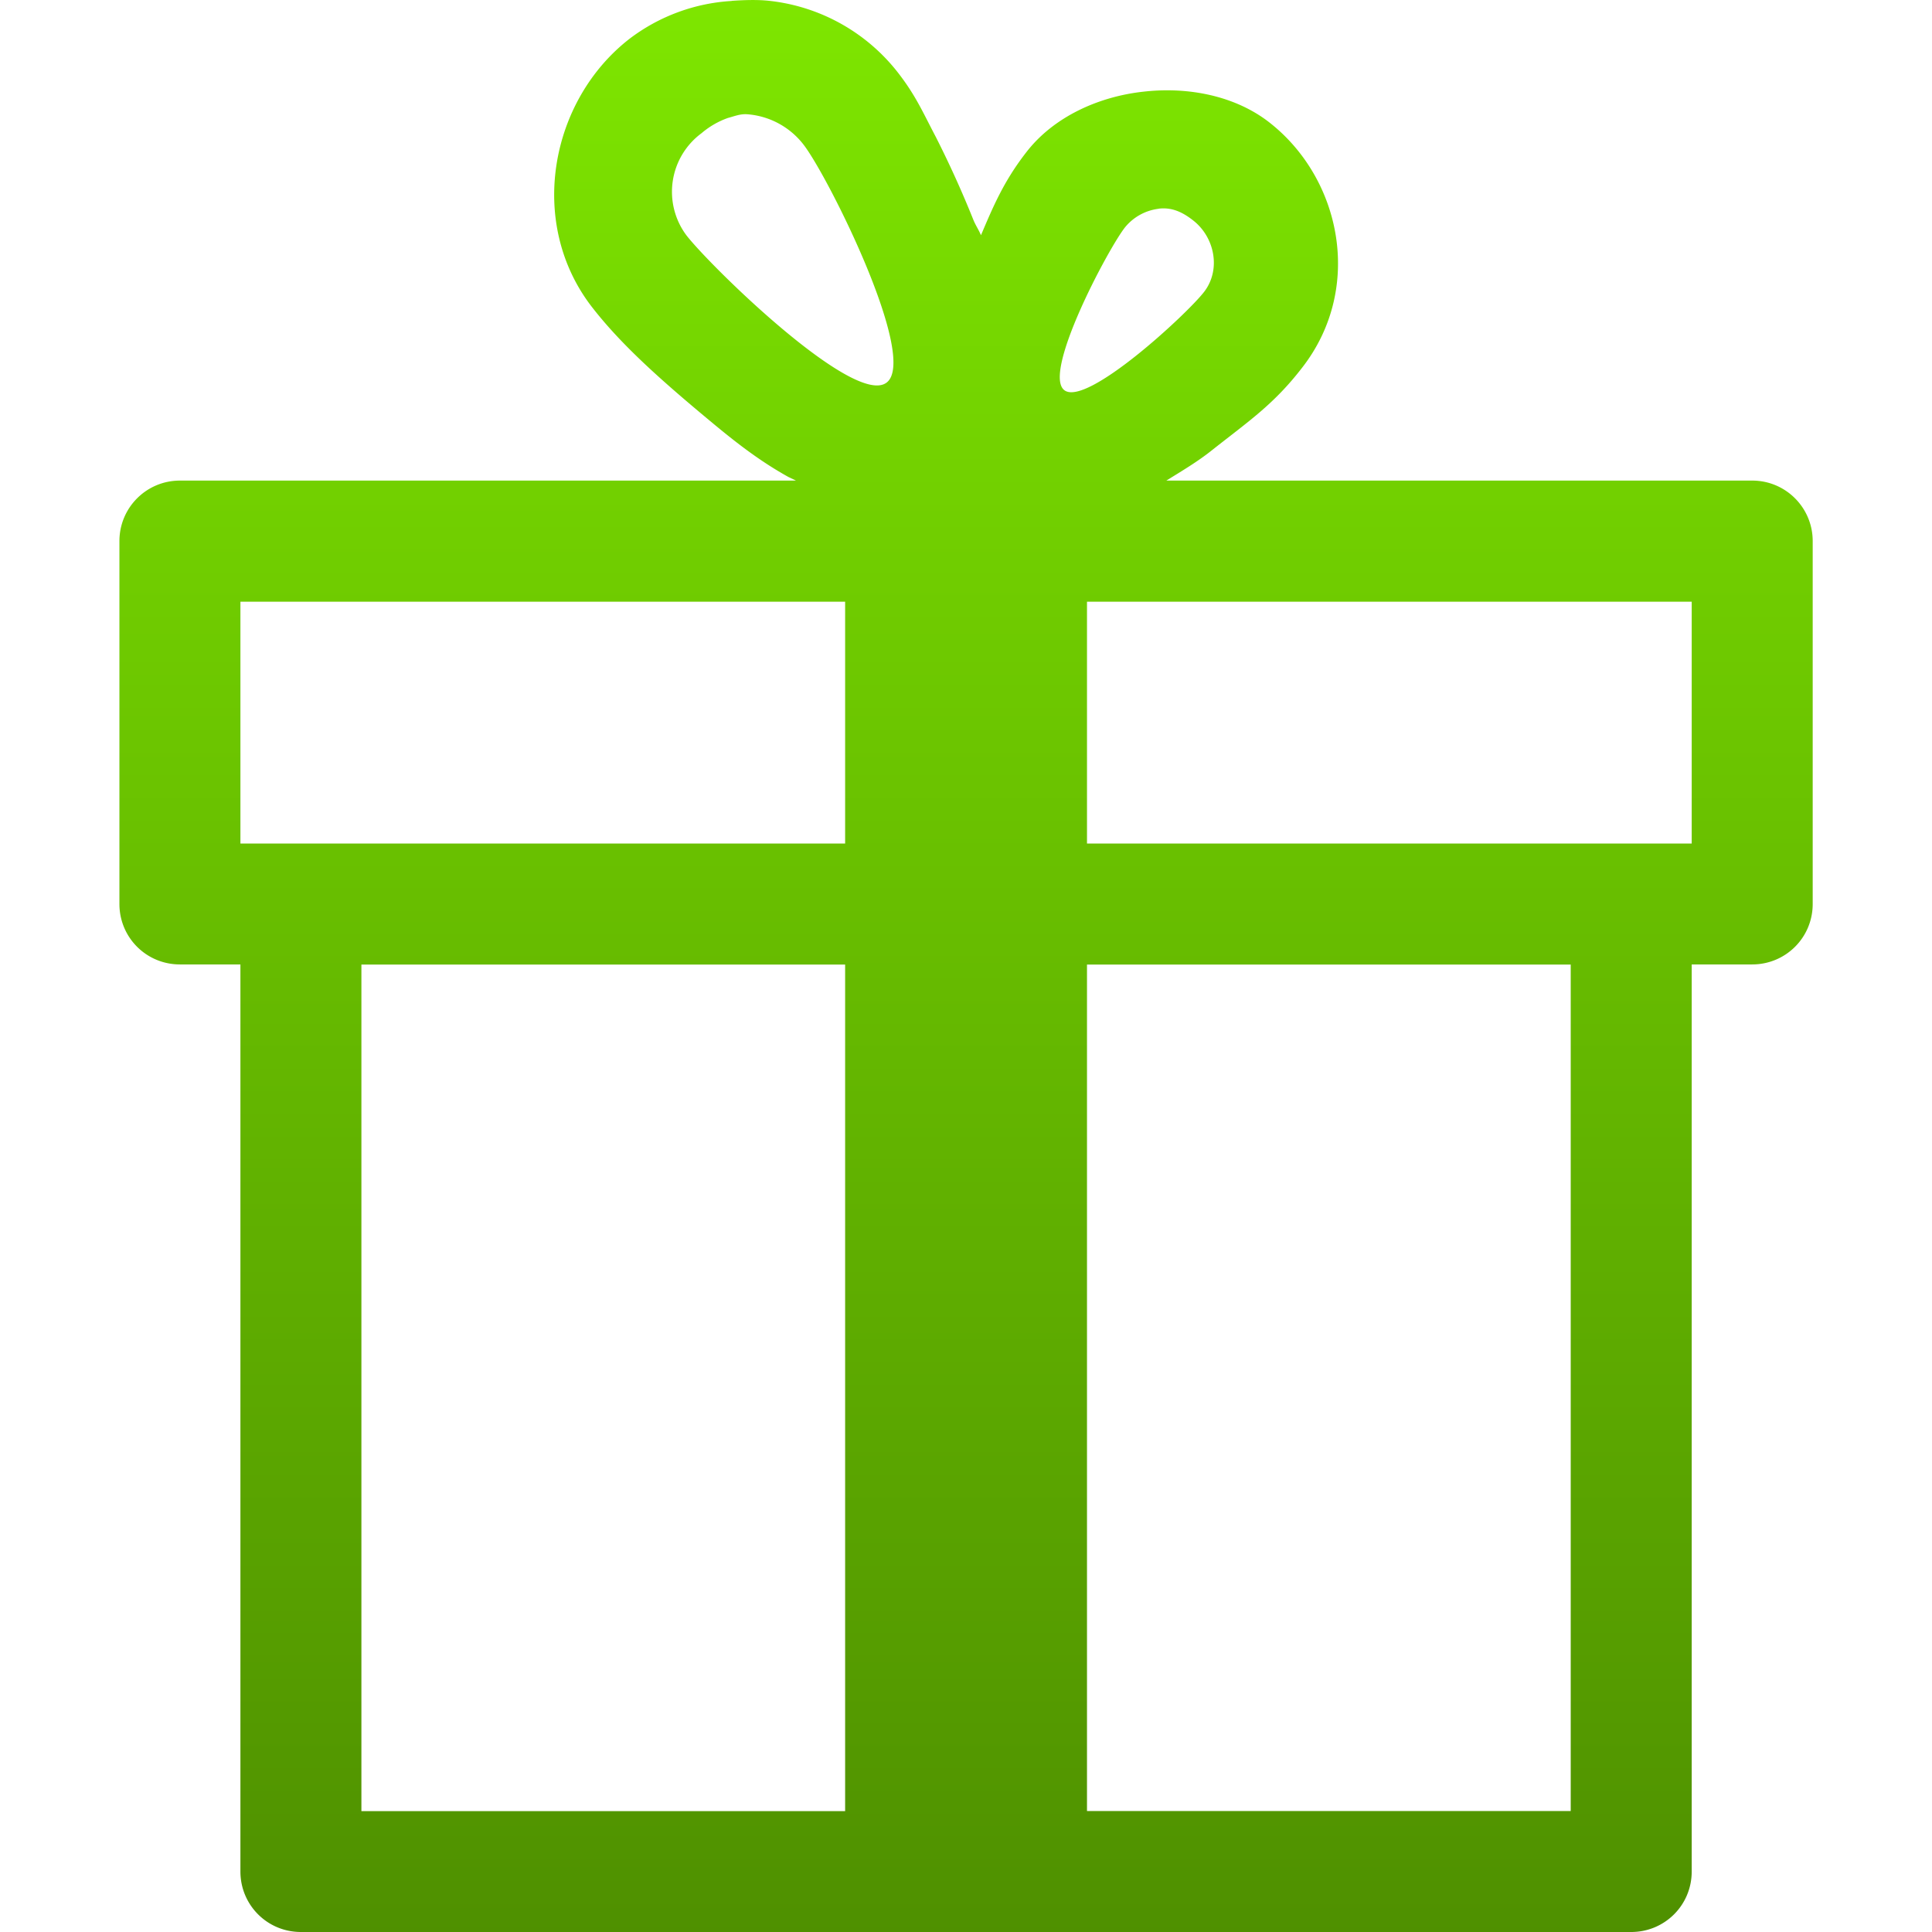 <svg xmlns="http://www.w3.org/2000/svg" width="16" height="16" version="1.1">
 <defs>
   <style id="current-color-scheme" type="text/css">
   .ColorScheme-Text { color: #939597; } .ColorScheme-Highlight { color:#5294e2; }
  </style>
  <linearGradient id="arrongin" x1="0%" x2="0%" y1="0%" y2="100%">
   <stop offset="0%" style="stop-color:#dd9b44; stop-opacity:1"/>
   <stop offset="100%" style="stop-color:#ad6c16; stop-opacity:1"/>
  </linearGradient>
  <linearGradient id="aurora" x1="0%" x2="0%" y1="0%" y2="100%">
   <stop offset="0%" style="stop-color:#09D4DF; stop-opacity:1"/>
   <stop offset="100%" style="stop-color:#9269F4; stop-opacity:1"/>
  </linearGradient>
  <linearGradient id="cyberneon" x1="0%" x2="0%" y1="0%" y2="100%">
    <stop offset="0" style="stop-color:#0abdc6; stop-opacity:1"/>
    <stop offset="1" style="stop-color:#ea00d9; stop-opacity:1"/>
  </linearGradient>
  <linearGradient id="fitdance" x1="0%" x2="0%" y1="0%" y2="100%">
   <stop offset="0%" style="stop-color:#1AD6AB; stop-opacity:1"/>
   <stop offset="100%" style="stop-color:#329DB6; stop-opacity:1"/>
  </linearGradient>
  <linearGradient id="oomox" x1="0%" x2="0%" y1="0%" y2="100%">
   <stop offset="0%" style="stop-color:#7EE600; stop-opacity:1"/>
   <stop offset="100%" style="stop-color:#468000; stop-opacity:1"/>
  </linearGradient>
  <linearGradient id="rainblue" x1="0%" x2="0%" y1="0%" y2="100%">
   <stop offset="0%" style="stop-color:#00F260; stop-opacity:1"/>
   <stop offset="100%" style="stop-color:#0575E6; stop-opacity:1"/>
  </linearGradient>
  <linearGradient id="sunrise" x1="0%" x2="0%" y1="0%" y2="100%">
   <stop offset="0%" style="stop-color: #FF8501; stop-opacity:1"/>
   <stop offset="100%" style="stop-color: #FFCB01; stop-opacity:1"/>
  </linearGradient>
  <linearGradient id="telinkrin" x1="0%" x2="0%" y1="0%" y2="100%">
   <stop offset="0%" style="stop-color: #b2ced6; stop-opacity:1"/>
   <stop offset="100%" style="stop-color: #6da5b7; stop-opacity:1"/>
  </linearGradient>
  <linearGradient id="60spsycho" x1="0%" x2="0%" y1="0%" y2="100%">
   <stop offset="0%" style="stop-color: #df5940; stop-opacity:1"/>
   <stop offset="25%" style="stop-color: #d8d15f; stop-opacity:1"/>
   <stop offset="50%" style="stop-color: #e9882a; stop-opacity:1"/>
   <stop offset="100%" style="stop-color: #279362; stop-opacity:1"/>
  </linearGradient>
  <linearGradient id="90ssummer" x1="0%" x2="0%" y1="0%" y2="100%">
   <stop offset="0%" style="stop-color: #f618c7; stop-opacity:1"/>
   <stop offset="20%" style="stop-color: #94ffab; stop-opacity:1"/>
   <stop offset="50%" style="stop-color: #fbfd54; stop-opacity:1"/>
   <stop offset="100%" style="stop-color: #0f83ae; stop-opacity:1"/>
  </linearGradient>
 </defs>
 <path fill="url(#oomox)" class="ColorScheme-Text" d="m 6.059,0.008 a 1.548,1.548 0 0 0 -0.844,0.312 c -0.66,0.511 -0.851,1.525 -0.314,2.221 0.24,0.31 0.561,0.597 0.972,0.939 0.204,0.17 0.406,0.331 0.656,0.47 l 0.063,0.03 H 1.49 c -0.277,0 -0.501,0.224 -0.501,0.501 v 3.005 c 0,0.278 0.223,0.501 0.501,0.501 h 0.501 v 7.512 c 0,0.278 0.223,0.501 0.501,0.501 h 11.017 c 0.277,0 0.501,-0.222 0.501,-0.501 V 7.987 h 0.501 c 0.277,0 0.501,-0.222 0.501,-0.501 v -3.005 c 0,-0.276 -0.223,-0.501 -0.501,-0.501 H 9.659 c 0.133,-0.082 0.262,-0.159 0.376,-0.25 0.307,-0.243 0.515,-0.381 0.751,-0.688 0.51,-0.658 0.321,-1.569 -0.28,-2.033 C 10.225,0.793 9.84,0.717 9.471,0.759 c -0.369,0.04 -0.743,0.206 -0.971,0.501 -0.187,0.24 -0.275,0.45 -0.376,0.688 -0.018,-0.044 -0.045,-0.083 -0.062,-0.125 A 8.589,8.589 0 0 0 7.75,1.134 C 7.641,0.927 7.585,0.793 7.437,0.602 a 1.567,1.567 0 0 0 -1.065,-0.595 c -0.1,-0.011 -0.21,-0.007 -0.312,0 z m 0.126,0.938 A 0.651,0.651 0 0 1 6.654,1.197 c 0.205,0.264 0.954,1.767 0.689,1.971 -0.264,0.205 -1.454,-0.956 -1.659,-1.22 A 0.603,0.603 0 0 1 5.81,1.103 0.69,0.69 0 0 1 6.028,0.977 c 0.056,-0.015 0.1,-0.034 0.157,-0.031 z M 9.597,1.728 c 0.103,-0.012 0.19,0.024 0.281,0.095 0.183,0.14 0.235,0.411 0.094,0.594 -0.141,0.183 -0.976,0.956 -1.158,0.814 -0.183,-0.142 0.359,-1.163 0.501,-1.346 a 0.426,0.426 0 0 1 0.28,-0.156 z m -7.606,3.255 h 5.008 v 2.003 H 1.991 Z m 7.011,0 h 5.008 v 2.003 H 9.002 Z m -6.009,3.005 h 4.006 v 7.011 h -4.006 z m 6.009,0 h 4.006 V 14.998 H 9.002 Z" overflow="visible"/>
</svg>
